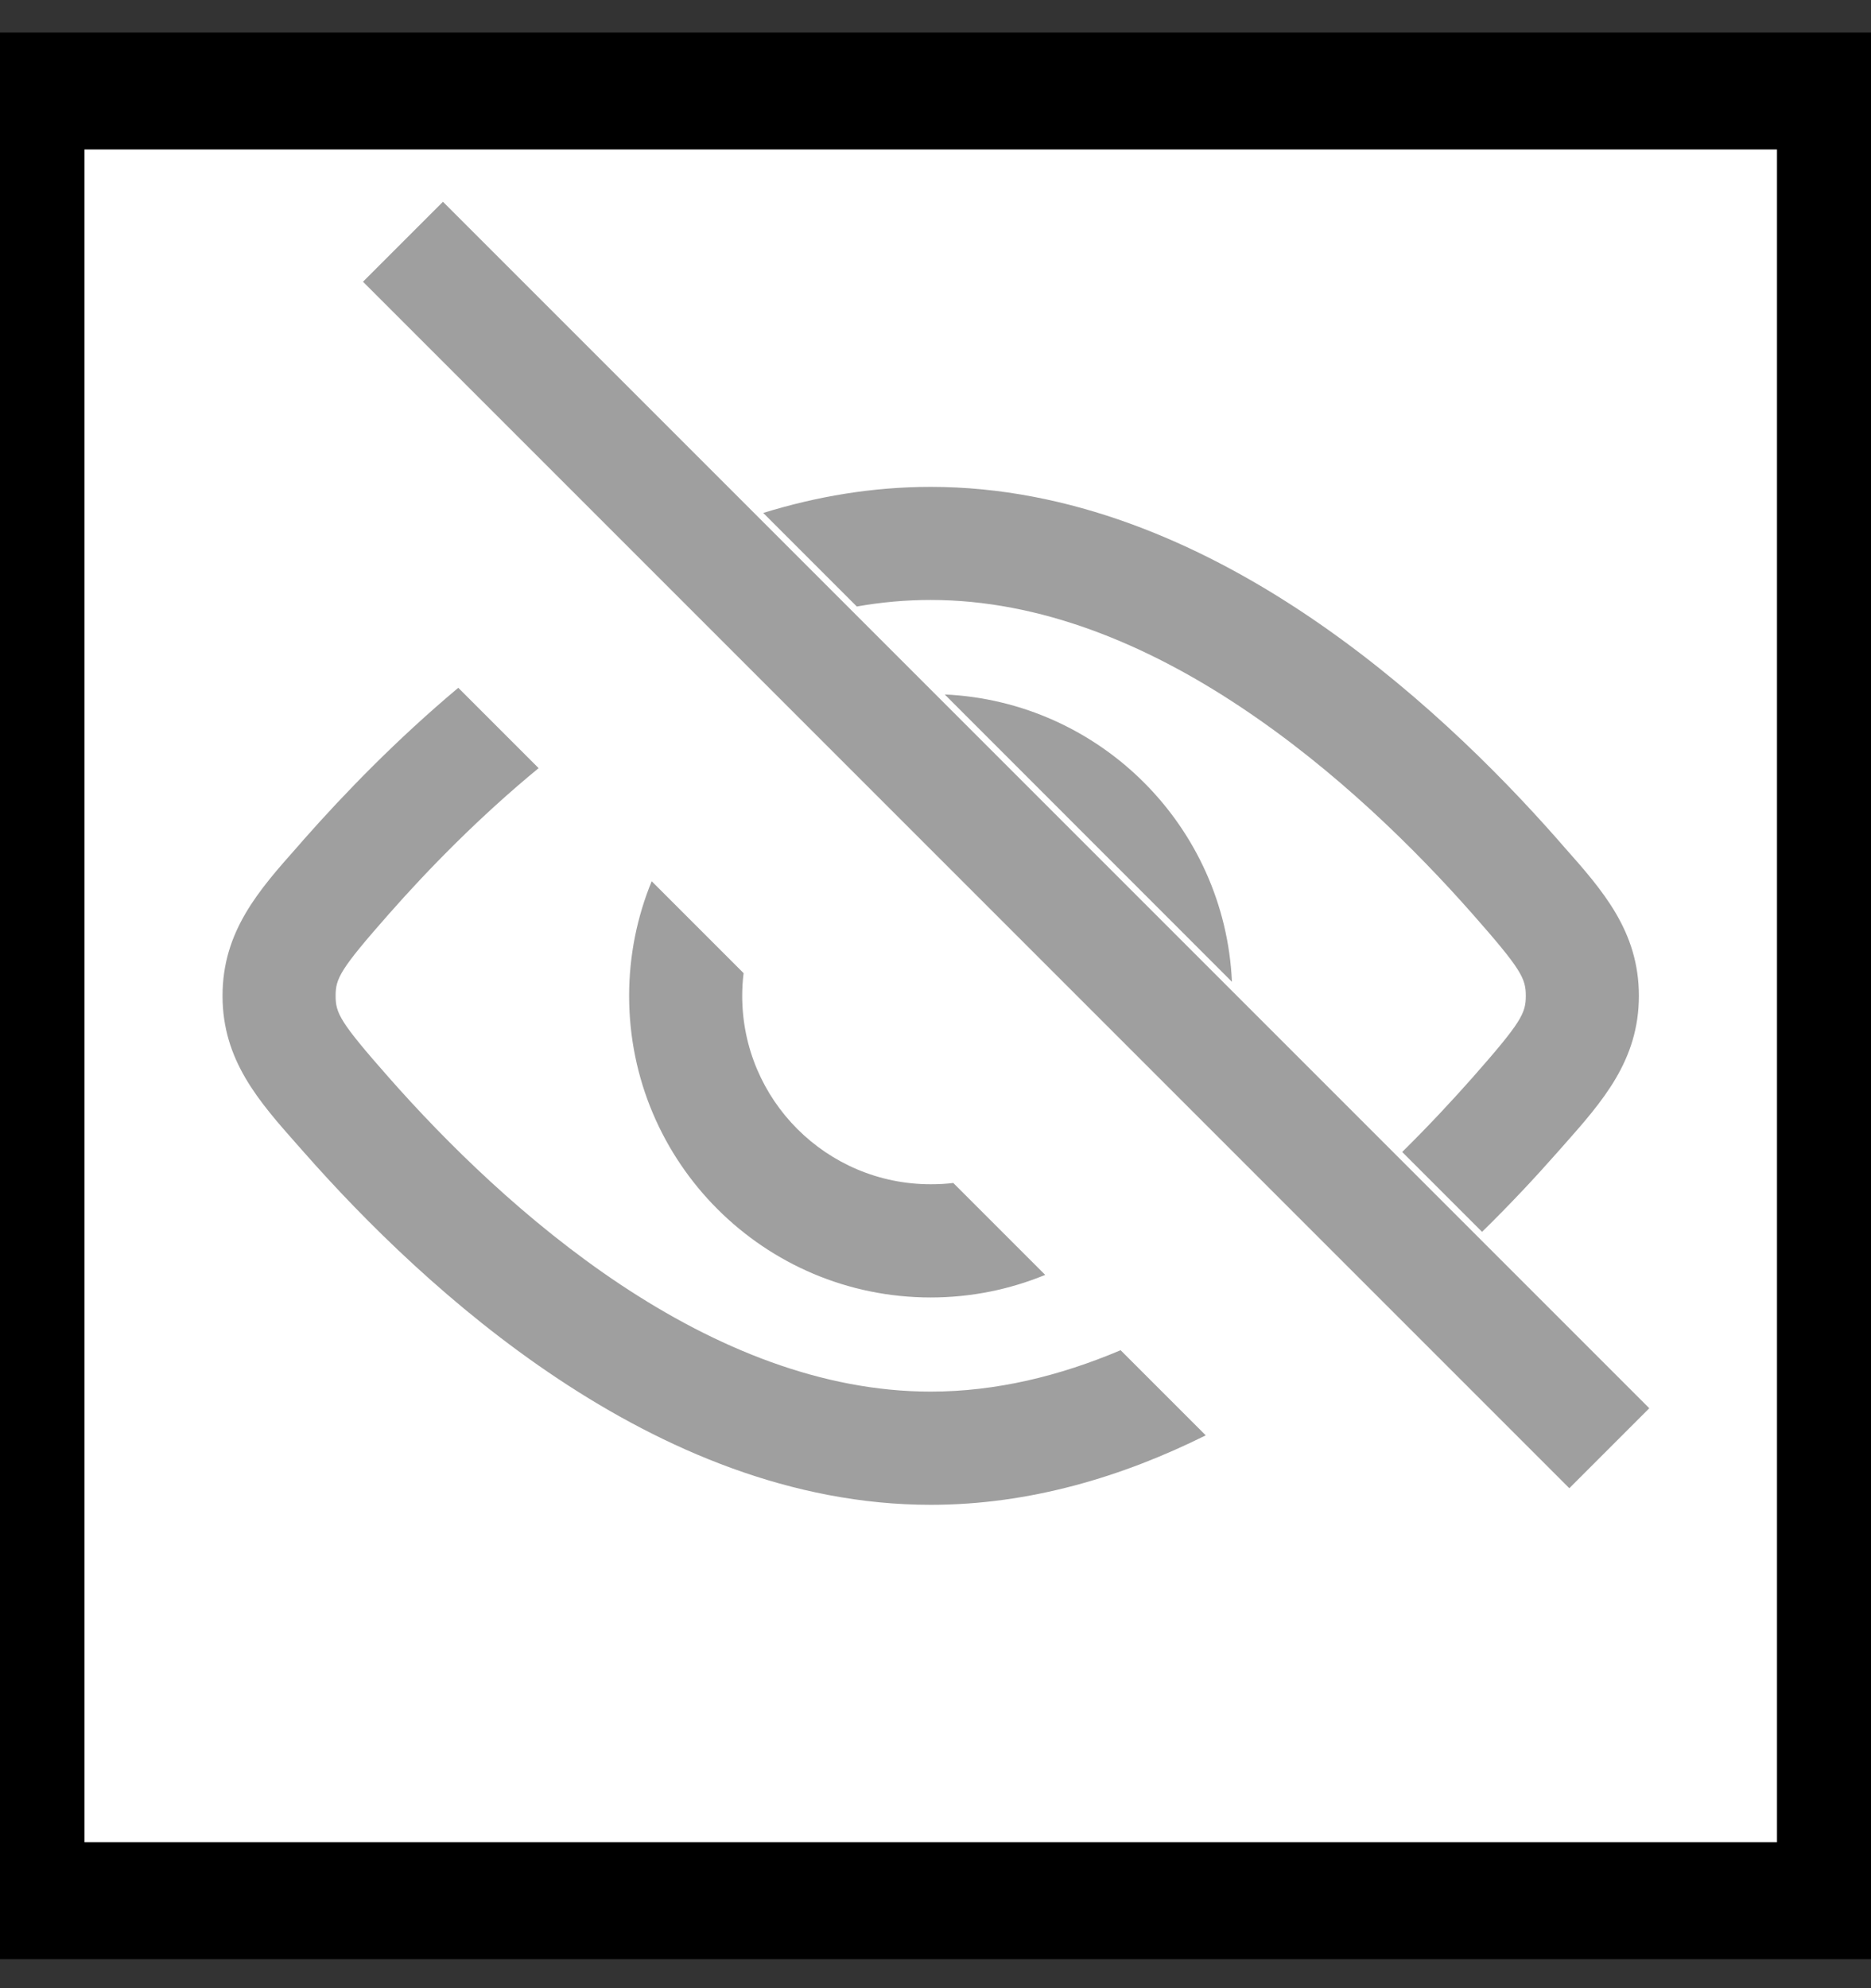 <svg width="16" height="17" viewBox="0 0 16 17" fill="none" xmlns="http://www.w3.org/2000/svg">
<rect x="0" y="0" width="16" height="17" fill="#333333" stroke="none"/>
<g id="View_hide_light">
<rect x="0.222" y="0.778" width="15.474" height="15.474" fill="white"/>
<path id="Subtract_light" fill-rule="evenodd" clip-rule="evenodd" d="M10.535 8.395C10.475 7.066 9.408 5.999 8.079 5.938L10.535 8.395ZM5.573 7.535C5.449 7.837 5.38 8.168 5.38 8.515C5.38 9.939 6.535 11.094 7.959 11.094C8.306 11.094 8.636 11.025 8.938 10.901L8.152 10.115C8.089 10.123 8.024 10.126 7.959 10.126C7.069 10.126 6.347 9.405 6.347 8.515C6.347 8.449 6.351 8.385 6.359 8.321L5.573 7.535Z" fill="#9F9F9F"/>
<path id="Subtract_light_2" fill-rule="evenodd" clip-rule="evenodd" d="M10.311 12.273L9.583 11.545C9.061 11.766 8.515 11.899 7.959 11.899C7.024 11.899 6.12 11.524 5.308 10.985C4.499 10.447 3.813 9.767 3.324 9.212C2.908 8.74 2.87 8.664 2.87 8.515C2.87 8.366 2.908 8.289 3.324 7.817C3.664 7.431 4.099 6.985 4.606 6.568L3.919 5.881C3.392 6.323 2.945 6.785 2.598 7.178L2.544 7.24C2.213 7.613 1.903 7.963 1.903 8.515C1.903 9.066 2.213 9.416 2.544 9.79L2.598 9.851C3.119 10.443 3.868 11.189 4.773 11.79C5.676 12.39 6.766 12.867 7.959 12.867C8.805 12.867 9.599 12.627 10.311 12.273ZM6.527 4.386C6.982 4.245 7.462 4.163 7.959 4.163C9.152 4.163 10.242 4.639 11.145 5.239C12.049 5.84 12.799 6.586 13.32 7.178L13.374 7.24C13.705 7.613 14.015 7.963 14.015 8.515C14.015 9.066 13.705 9.416 13.374 9.79L13.32 9.851C13.133 10.063 12.917 10.295 12.674 10.533L11.991 9.85C12.215 9.629 12.417 9.412 12.594 9.212C13.01 8.74 13.048 8.664 13.048 8.515C13.048 8.366 13.01 8.289 12.594 7.817C12.105 7.262 11.419 6.583 10.609 6.045C9.798 5.505 8.894 5.13 7.959 5.13C7.746 5.13 7.535 5.149 7.327 5.186L6.527 4.386Z" fill="#9F9F9F"/>
<path id="Vector 116_light" d="M3.446 2.067L13.762 12.383" stroke="#9F9F9F" stroke-width="0.967"/>
<rect x="0.222" y="0.778" width="15.474" height="15.474" stroke="black"/>
</g>
</svg>
